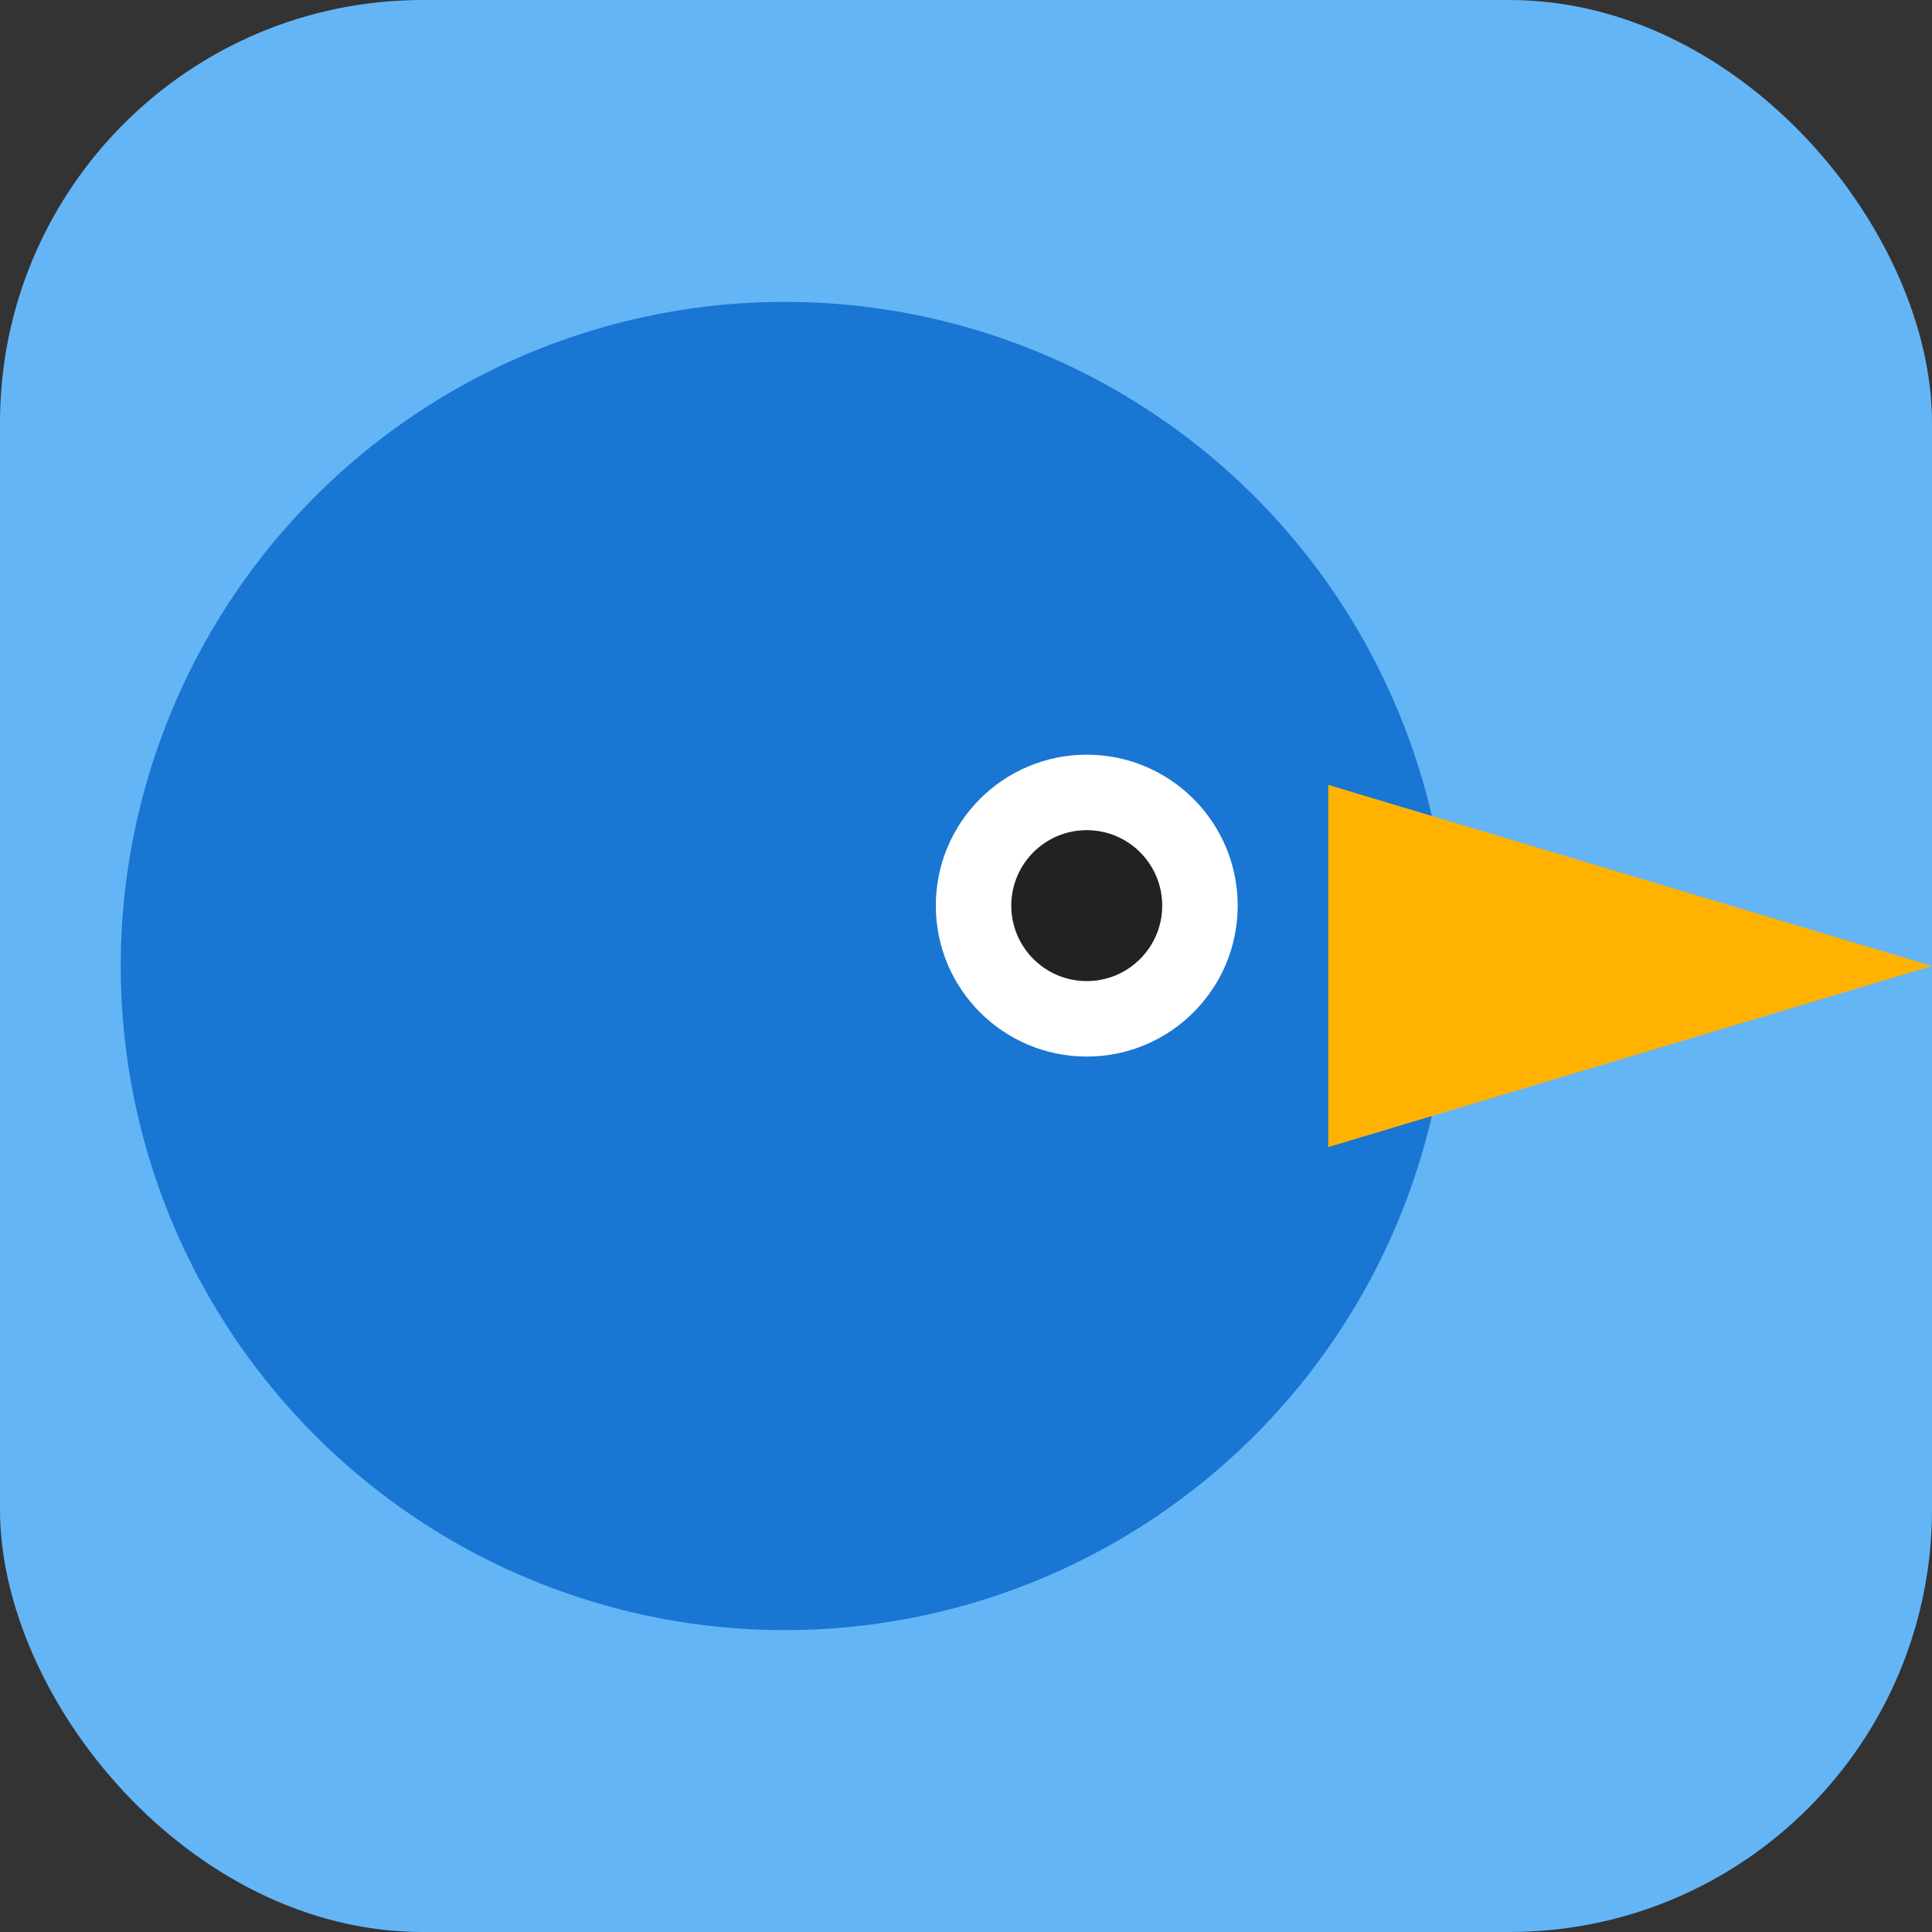 <svg width="64" height="64" viewBox="0 0 64 64" fill="none" xmlns="http://www.w3.org/2000/svg">
  <rect x="0" y="0" width="64" height="64" fill="#333333" stroke="none"/>
  <rect x="0" y="0" width="64" height="64" rx="14" fill="#64b5f6"/>
  <!-- Head (main focus, larger, moved further left) -->
  <circle cx="26" cy="32" r="22" fill="#1976d2"/>
  <!-- Beak (larger, not cut off) -->
  <polygon points="44,38 64,32 44,26" fill="#ffb300"/>
  <!-- Eye (larger) -->
  <circle cx="36" cy="30" r="5" fill="#fff"/>
  <circle cx="36" cy="30" r="2.5" fill="#222"/>
</svg>
